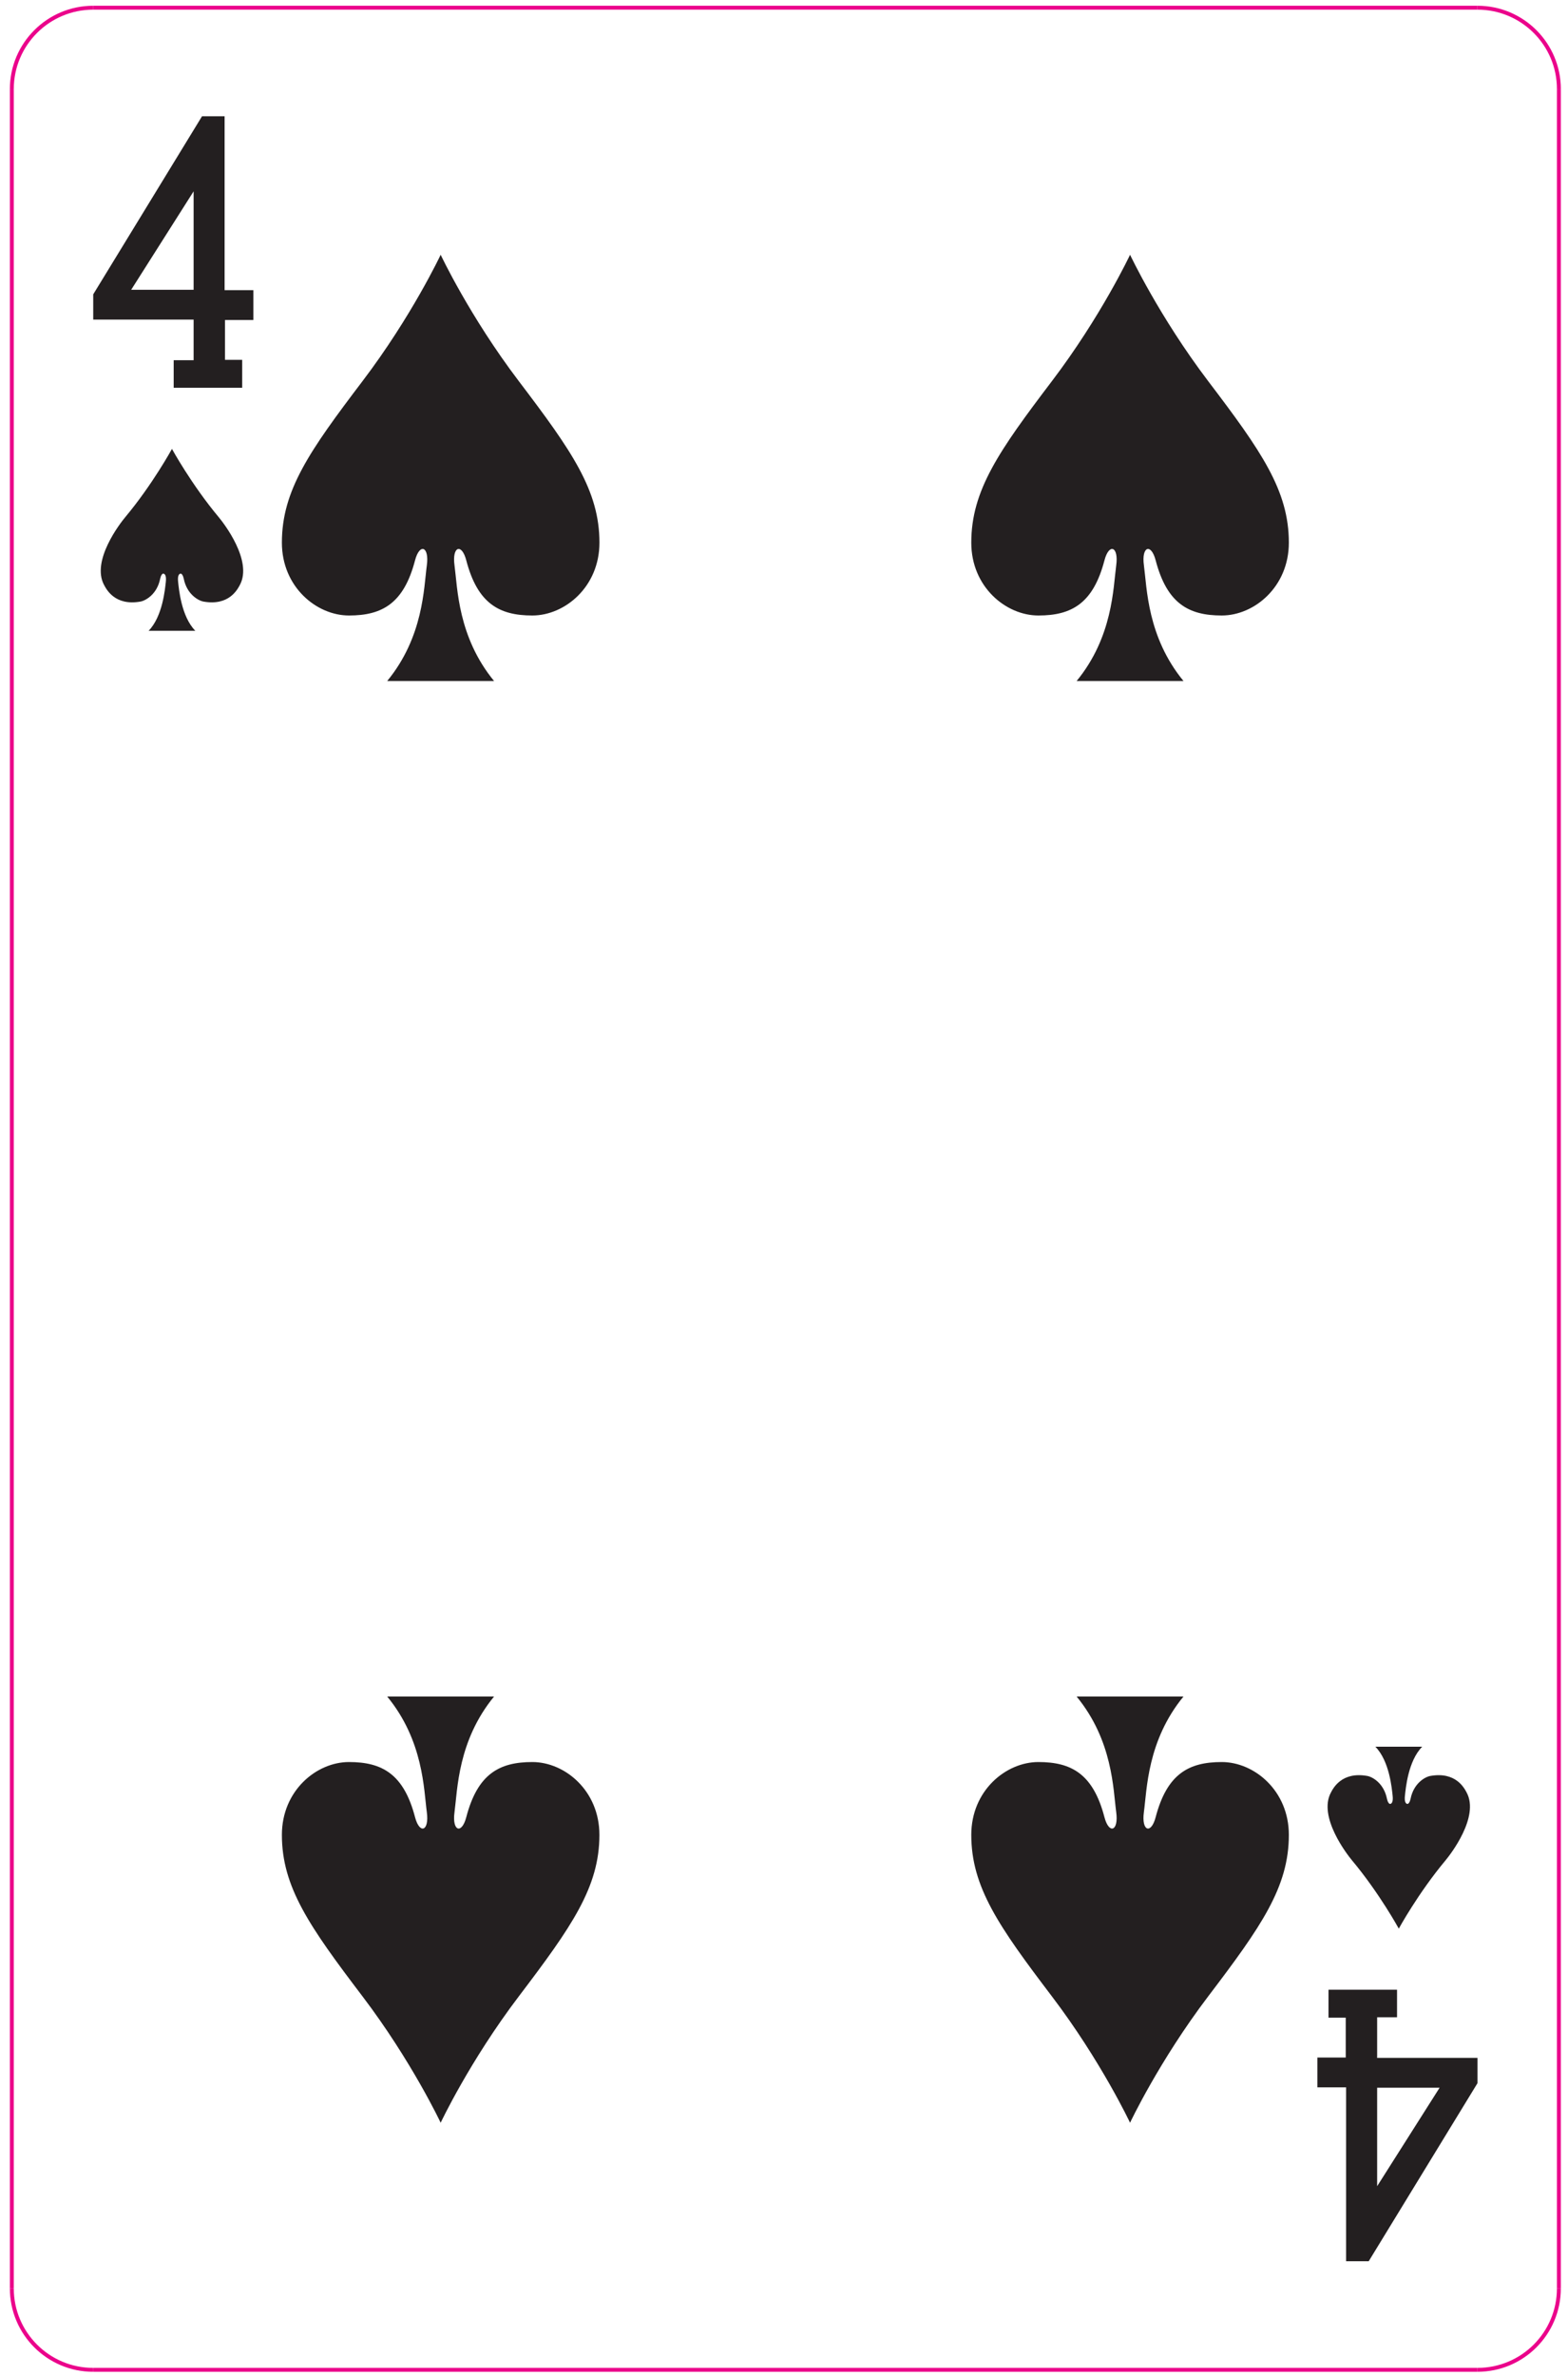 <svg width="134" height="203" viewBox="0 0 134 203" fill="none" xmlns="http://www.w3.org/2000/svg">
<path fill-rule="evenodd" clip-rule="evenodd" d="M37.659 21.764C37.659 21.764 35.187 27.023 30.976 32.566C26.453 38.523 24.09 41.899 24.09 46.359C24.09 50.136 27.044 52.582 29.824 52.582C32.66 52.582 34.507 51.554 35.469 47.871C35.863 46.375 36.697 46.67 36.477 48.298C36.215 50.222 36.196 54.403 33.088 58.182H42.224C39.121 54.403 39.102 50.222 38.842 48.298C38.619 46.67 39.456 46.375 39.847 47.871C40.809 51.554 42.656 52.582 45.492 52.582C48.271 52.582 51.228 50.136 51.228 46.359C51.228 41.899 48.864 38.523 44.34 32.566C40.13 27.023 37.659 21.764 37.659 21.764Z" fill="#231F20"/>
<path fill-rule="evenodd" clip-rule="evenodd" d="M96.574 21.764C96.574 21.764 94.102 27.023 89.891 32.566C85.368 38.523 83.005 41.899 83.005 46.359C83.005 50.136 85.961 52.582 88.74 52.582C91.581 52.582 93.421 51.554 94.386 47.871C94.778 46.375 95.613 46.67 95.391 48.298C95.13 50.222 95.11 54.403 92.006 58.182H101.142C98.038 54.403 98.018 50.222 97.758 48.298C97.535 46.67 98.37 46.375 98.762 47.871C99.728 51.554 101.57 52.582 104.41 52.582C107.189 52.582 110.144 50.136 110.144 46.359C110.144 41.899 107.778 38.523 103.254 32.566C99.049 27.023 96.574 21.764 96.574 21.764Z" fill="#231F20"/>
<path fill-rule="evenodd" clip-rule="evenodd" d="M96.573 181.348C96.573 181.348 99.046 176.09 103.254 170.546C107.778 164.59 110.144 161.214 110.144 156.754C110.144 152.976 107.188 150.532 104.408 150.532C101.569 150.532 99.728 151.56 98.761 155.244C98.37 156.737 97.535 156.442 97.755 154.814C98.018 152.893 98.038 148.71 101.141 144.933H92.005C95.11 148.71 95.129 152.893 95.391 154.814C95.612 156.442 94.778 156.737 94.385 155.244C93.421 151.56 91.578 150.532 88.74 150.532C85.958 150.532 83.005 152.976 83.005 156.754C83.005 161.214 85.368 164.59 89.891 170.546C94.101 176.09 96.573 181.348 96.573 181.348Z" fill="#231F20"/>
<path fill-rule="evenodd" clip-rule="evenodd" d="M37.659 181.348C37.659 181.348 40.13 176.09 44.34 170.546C48.861 164.59 51.225 161.214 51.225 156.754C51.225 152.976 48.271 150.532 45.492 150.532C42.655 150.532 40.809 151.56 39.847 155.244C39.456 156.737 38.619 156.442 38.842 154.814C39.1 152.893 39.121 148.71 42.224 144.933H33.088C36.196 148.71 36.215 152.893 36.476 154.814C36.697 156.442 35.863 156.737 35.469 155.244C34.507 151.56 32.66 150.532 29.824 150.532C27.044 150.532 24.09 152.976 24.09 156.754C24.09 161.214 26.453 164.59 30.976 170.546C35.187 176.09 37.659 181.348 37.659 181.348Z" fill="#231F20"/>
<path fill-rule="evenodd" clip-rule="evenodd" d="M17.264 9.935H19.194V24.788H21.651V27.335H19.228V30.74H20.698V33.13H14.843V30.775H16.546V27.304H7.967V25.146L17.264 9.935ZM11.211 24.755H16.546V16.346L11.211 24.755Z" fill="#231F20"/>
<path fill-rule="evenodd" clip-rule="evenodd" d="M116.97 193.177H115.037V178.325H112.582V175.776H115.006V172.372H113.533V169.984H119.39V172.34H117.69V175.809H126.265V177.966L116.97 193.177ZM123.027 178.356H117.69V186.768L123.027 178.356Z" fill="#231F20"/>
<path d="M12.698 53.891C13.903 52.664 14.103 50.296 14.17 49.724C14.234 49.153 14.081 49.028 13.969 49.007C13.861 48.984 13.739 49.18 13.685 49.451C13.423 50.761 12.459 51.312 11.994 51.395C9.822 51.776 9.099 50.355 8.895 49.977C7.775 47.907 10.281 44.685 10.699 44.187C13.043 41.38 14.695 38.349 14.695 38.349C14.695 38.349 16.349 41.38 18.695 44.187C19.111 44.685 21.615 47.907 20.497 49.977C20.293 50.355 19.573 51.776 17.398 51.395C16.933 51.312 15.97 50.761 15.706 49.451C15.653 49.18 15.529 48.984 15.421 49.007C15.311 49.028 15.158 49.153 15.223 49.724C15.287 50.296 15.486 52.664 16.693 53.891H12.698Z" fill="#231F20"/>
<path d="M121.538 149.224C120.328 150.449 120.131 152.817 120.066 153.389C119.999 153.961 120.154 154.088 120.263 154.108C120.372 154.129 120.495 153.933 120.548 153.665C120.812 152.353 121.772 151.8 122.242 151.719C124.416 151.337 125.135 152.759 125.338 153.136C126.455 155.208 123.952 158.431 123.535 158.929C121.19 161.736 119.539 164.765 119.539 164.765C119.539 164.765 117.887 161.736 115.54 158.929C115.124 158.431 112.62 155.208 113.739 153.136C113.94 152.759 114.663 151.337 116.839 151.719C117.304 151.8 118.264 152.353 118.527 153.665C118.582 153.933 118.703 154.129 118.814 154.108C118.922 154.088 119.078 153.961 119.011 153.389C118.947 152.817 118.747 150.449 117.539 149.224H121.538Z" fill="#231F20"/>
<path d="M133.221 195.498C133.221 199.342 130.108 202.457 126.264 202.457" stroke="#EB008B" stroke-width="0.333" stroke-miterlimit="2.613"/>
<path d="M126.264 202.457H7.967" stroke="#EB008B" stroke-width="0.333" stroke-miterlimit="2.613"/>
<path d="M7.967 202.457C4.125 202.457 1.01 199.342 1.01 195.498" stroke="#EB008B" stroke-width="0.333" stroke-miterlimit="2.613"/>
<path d="M1.01 195.498V7.617" stroke="#EB008B" stroke-width="0.333" stroke-miterlimit="2.613"/>
<path d="M1.01 7.617C1.01 3.774 4.125 0.658 7.968 0.658" stroke="#EB008B" stroke-width="0.333" stroke-miterlimit="2.613"/>
<path d="M7.967 0.658H126.265" stroke="#EB008B" stroke-width="0.333" stroke-miterlimit="2.613"/>
<path d="M126.264 0.658C130.108 0.658 133.222 3.774 133.222 7.616" stroke="#EB008B" stroke-width="0.333" stroke-miterlimit="2.613"/>
<path d="M133.221 7.617V195.498" stroke="#EB008B" stroke-width="0.333" stroke-miterlimit="2.613"/>
</svg>
